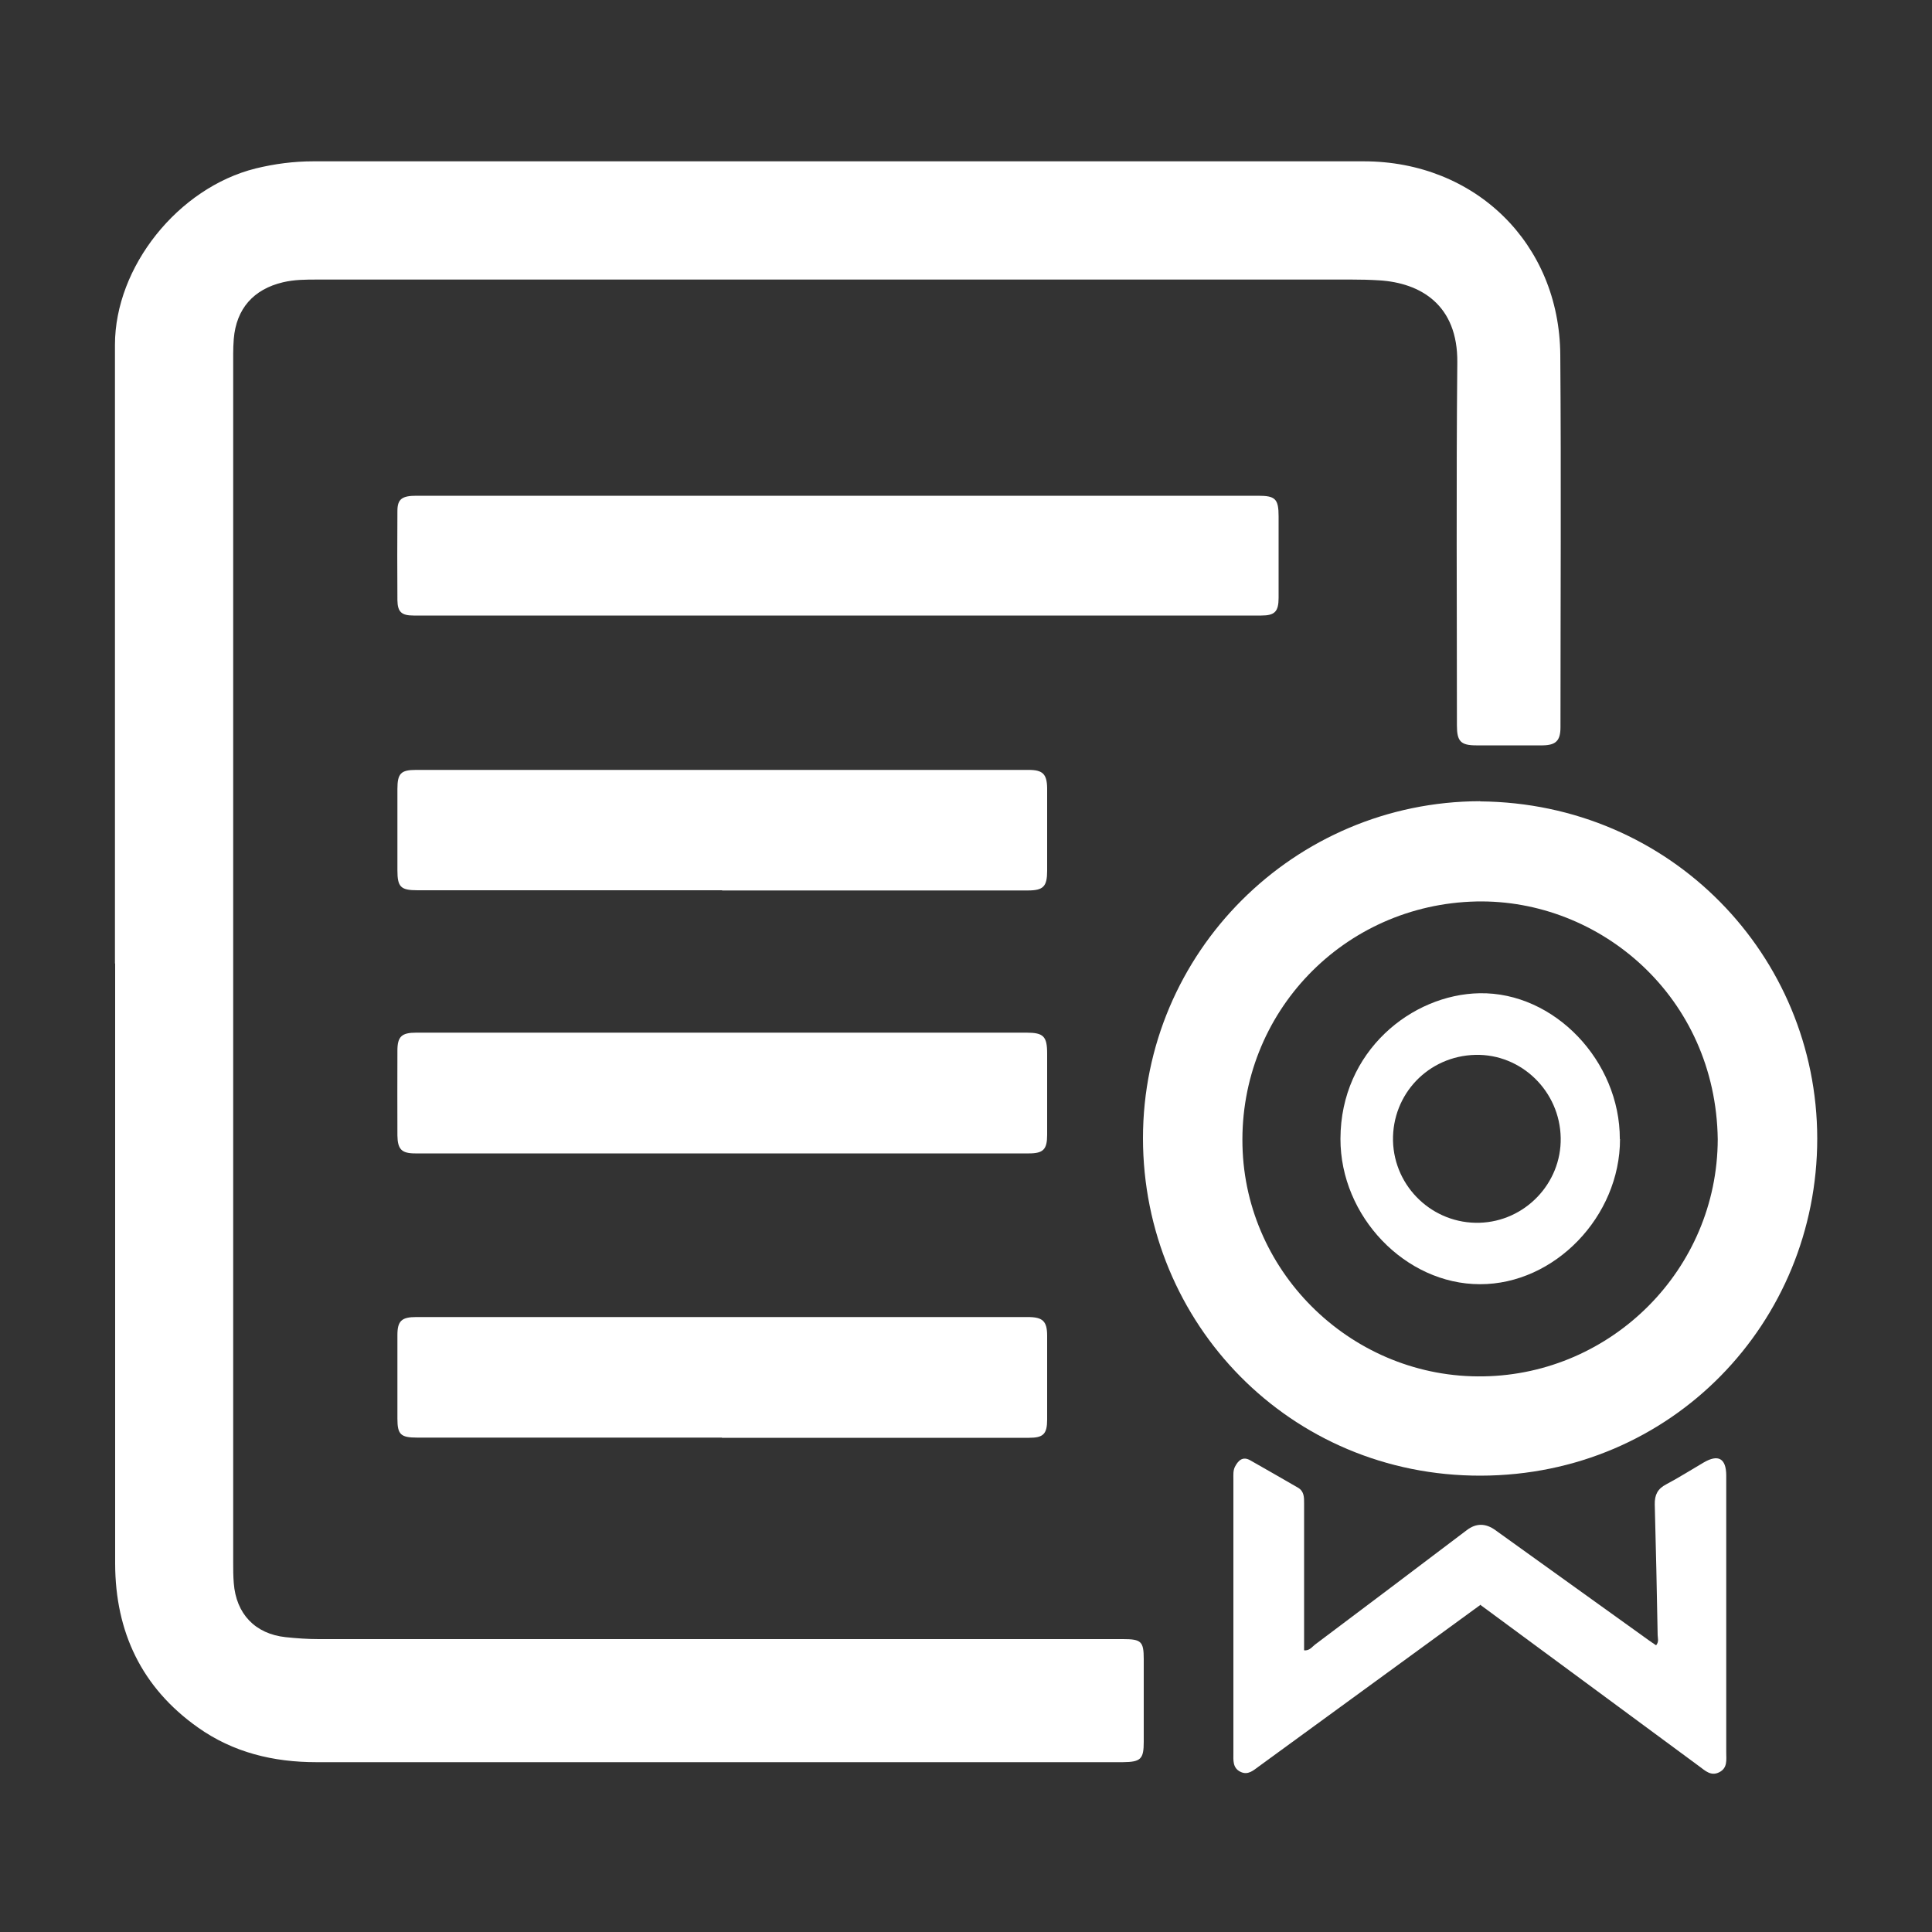 <svg width="60" height="60" viewBox="0 0 60 60" fill="none" xmlns="http://www.w3.org/2000/svg">
<rect x="0" y="0" width="60" height="60" fill="#333333" stroke="none"/>
<g id="platform 1">
<path id="Vector" d="M3.57 29.922C3.57 23.52 3.57 17.112 3.57 10.71C3.57 8.286 5.532 5.832 7.938 5.232C8.526 5.088 9.12 5.01 9.732 5.01C20.604 5.01 31.482 5.01 42.354 5.01C45.81 5.01 48.432 7.56 48.456 11.022C48.486 14.874 48.462 18.732 48.462 22.584C48.462 22.998 48.324 23.142 47.91 23.148C47.22 23.148 46.536 23.148 45.846 23.148C45.366 23.148 45.246 23.022 45.246 22.536C45.246 18.774 45.222 15.018 45.258 11.256C45.276 9.468 44.118 8.784 42.828 8.706C42.546 8.688 42.258 8.682 41.976 8.682C31.266 8.682 20.556 8.682 9.852 8.682C9.498 8.682 9.144 8.682 8.79 8.766C7.872 8.982 7.338 9.588 7.26 10.524C7.248 10.68 7.242 10.83 7.242 10.986C7.242 23.496 7.242 36.012 7.242 48.522C7.242 48.738 7.242 48.948 7.26 49.164C7.332 50.118 7.92 50.742 8.874 50.844C9.216 50.88 9.558 50.904 9.9 50.904C18.228 50.904 26.55 50.904 34.878 50.904C35.442 50.904 35.52 50.976 35.52 51.528C35.52 52.38 35.52 53.238 35.52 54.09C35.52 54.63 35.43 54.72 34.872 54.726C33.912 54.726 32.952 54.726 31.992 54.726C24.606 54.726 17.214 54.726 9.828 54.726C8.49 54.726 7.242 54.426 6.144 53.646C4.398 52.41 3.582 50.682 3.576 48.564C3.576 42.348 3.576 36.138 3.576 29.922H3.57Z" fill="white"/>
<path id="Vector_2" d="M45.966 24.888C51.882 24.936 56.43 29.67 56.436 35.358C56.436 41.064 51.93 45.816 45.984 45.828C40.068 45.84 35.502 41.106 35.496 35.352C35.496 29.574 40.194 24.894 45.966 24.882V24.888ZM53.346 35.382C53.286 30.954 49.686 27.918 45.852 27.996C41.724 28.086 38.49 31.458 38.586 35.574C38.676 39.594 42.06 42.816 46.074 42.744C50.058 42.678 53.334 39.42 53.346 35.382Z" fill="white"/>
<path id="Vector_3" d="M26.052 15.396C30.39 15.396 34.728 15.396 39.072 15.396C39.606 15.396 39.708 15.492 39.708 16.038C39.708 16.878 39.708 17.724 39.708 18.564C39.708 18.997 39.588 19.116 39.168 19.116C30.396 19.116 21.624 19.116 12.846 19.116C12.474 19.116 12.348 19.009 12.342 18.642C12.336 17.718 12.336 16.794 12.342 15.87C12.342 15.498 12.486 15.396 12.93 15.396C17.304 15.396 21.678 15.396 26.052 15.396Z" fill="white"/>
<path id="Vector_4" d="M22.416 44.646C19.26 44.646 16.11 44.646 12.954 44.646C12.444 44.646 12.342 44.55 12.342 44.058C12.342 43.194 12.342 42.324 12.342 41.46C12.342 41.022 12.474 40.902 12.924 40.902C19.254 40.902 25.59 40.902 31.92 40.902C32.382 40.902 32.52 41.028 32.52 41.484C32.52 42.348 32.52 43.218 32.52 44.082C32.52 44.538 32.4 44.652 31.956 44.652C28.776 44.652 25.602 44.652 22.422 44.652L22.416 44.646Z" fill="white"/>
<path id="Vector_5" d="M22.422 27.648C19.272 27.648 16.116 27.648 12.966 27.648C12.444 27.648 12.342 27.546 12.342 27.03C12.342 26.19 12.342 25.344 12.342 24.504C12.342 24.018 12.45 23.91 12.924 23.91C19.266 23.91 25.608 23.91 31.944 23.91C32.382 23.91 32.514 24.036 32.52 24.48C32.52 25.332 32.52 26.184 32.52 27.042C32.52 27.534 32.4 27.654 31.92 27.654C28.758 27.654 25.59 27.654 22.428 27.654L22.422 27.648Z" fill="white"/>
<path id="Vector_6" d="M22.453 32.07C25.596 32.07 28.735 32.07 31.878 32.07C32.407 32.07 32.52 32.184 32.52 32.718C32.52 33.558 32.52 34.404 32.52 35.244C32.52 35.694 32.401 35.82 31.956 35.82C25.602 35.82 19.248 35.82 12.895 35.82C12.475 35.82 12.348 35.694 12.342 35.262C12.336 34.386 12.342 33.51 12.342 32.628C12.342 32.19 12.475 32.07 12.925 32.07C16.105 32.07 19.279 32.07 22.459 32.07H22.453Z" fill="white"/>
<path id="Vector_7" d="M45.99 49.83C43.674 51.516 41.388 53.184 39.102 54.852C38.928 54.978 38.76 55.14 38.526 55.026C38.274 54.906 38.304 54.66 38.304 54.438C38.304 51.606 38.304 48.768 38.304 45.936C38.304 45.804 38.292 45.672 38.352 45.552C38.454 45.354 38.598 45.216 38.832 45.354C39.324 45.63 39.816 45.918 40.308 46.2C40.506 46.314 40.5 46.506 40.5 46.698C40.5 48.096 40.5 49.494 40.5 50.898C40.5 51.012 40.5 51.132 40.5 51.252C40.668 51.27 40.746 51.144 40.842 51.072C42.414 49.89 43.986 48.708 45.552 47.52C45.84 47.3 46.136 47.3 46.44 47.52C48.03 48.66 49.614 49.8 51.204 50.94C51.276 50.994 51.354 51.042 51.432 51.096C51.528 50.982 51.48 50.874 51.48 50.778C51.456 49.428 51.426 48.078 51.39 46.722C51.384 46.422 51.48 46.236 51.744 46.098C52.14 45.888 52.518 45.648 52.908 45.42C53.358 45.156 53.604 45.288 53.61 45.81C53.61 47.484 53.61 49.152 53.61 50.826C53.61 52.026 53.61 53.22 53.61 54.42C53.61 54.654 53.658 54.912 53.382 55.044C53.13 55.164 52.956 54.99 52.776 54.858C50.52 53.19 48.258 51.528 45.984 49.848L45.99 49.83Z" fill="white"/>
<path id="Vector_8" d="M50.311 35.376C50.311 37.782 48.277 39.888 45.961 39.882C43.645 39.882 41.623 37.776 41.629 35.364C41.635 32.64 43.849 30.882 45.949 30.846C48.271 30.804 50.311 32.952 50.305 35.376H50.311ZM45.817 32.76C44.359 32.796 43.231 33.978 43.261 35.43C43.297 36.87 44.503 38.016 45.949 37.974C47.359 37.932 48.493 36.75 48.469 35.34C48.445 33.888 47.245 32.724 45.817 32.76Z" fill="white"/>
</g>
</svg>
